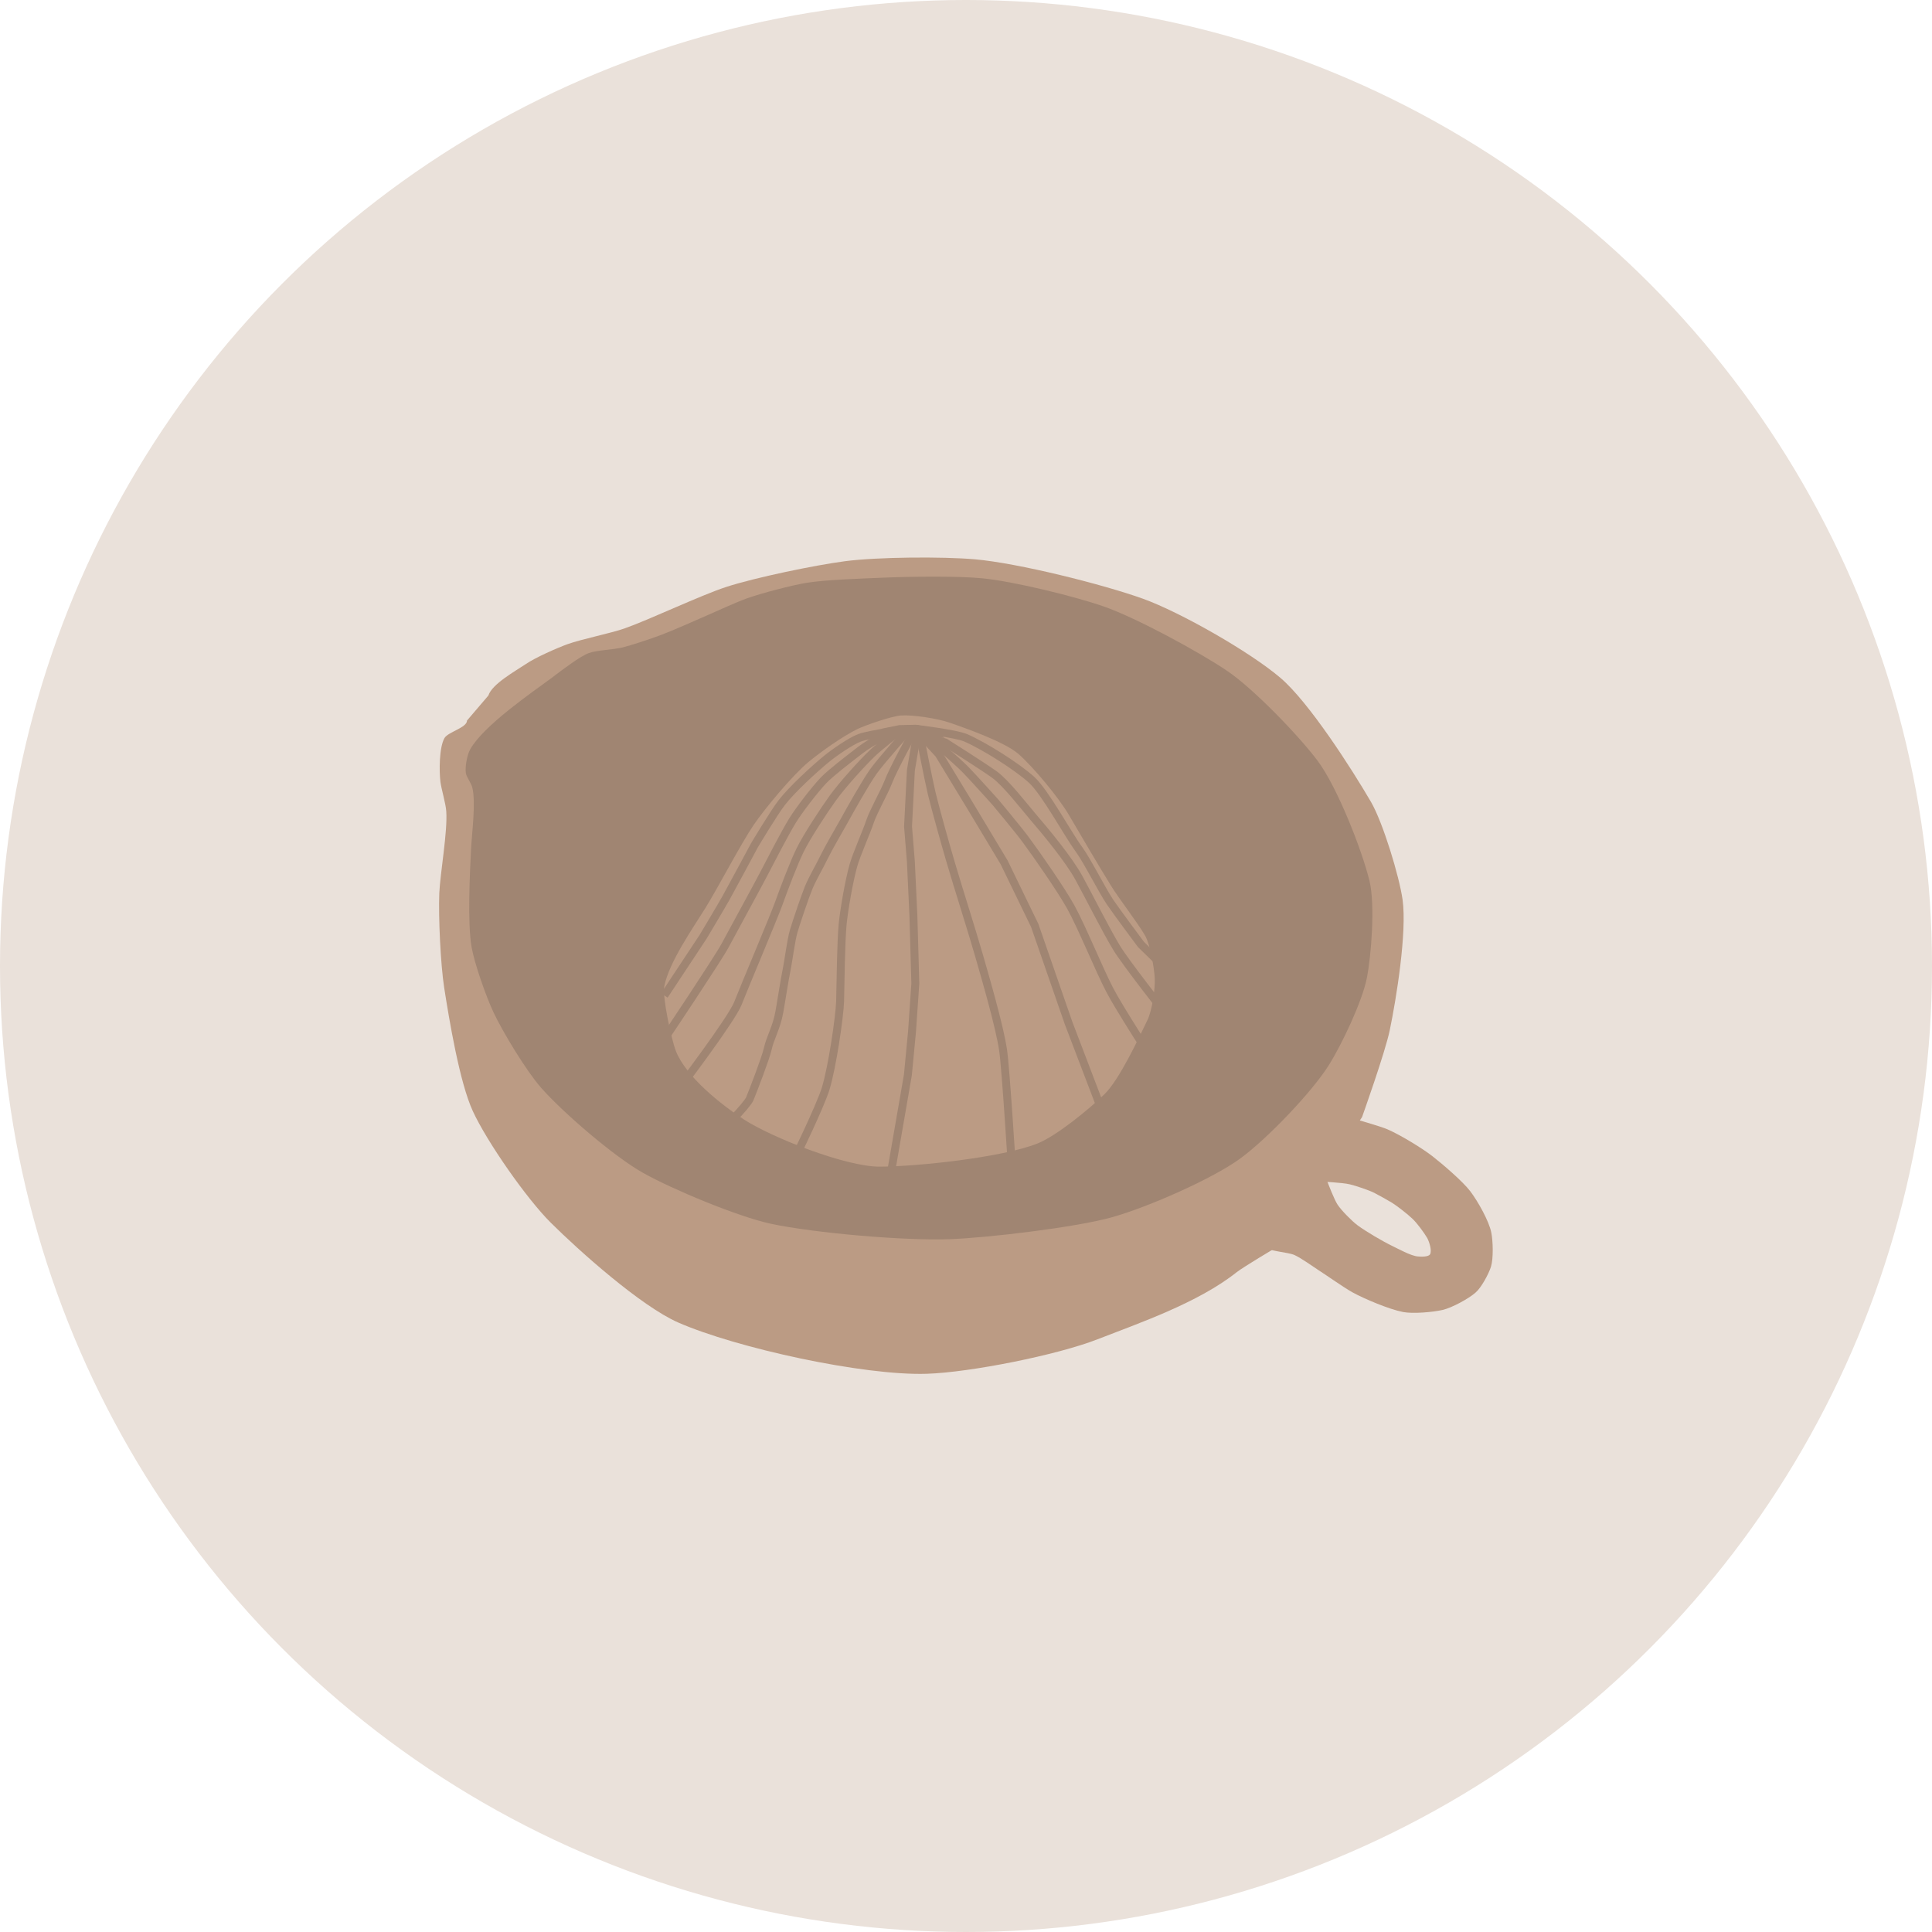 <?xml version="1.0" encoding="UTF-8"?><svg xmlns="http://www.w3.org/2000/svg" viewBox="0 0 122 122"><defs><style>.cls-1{fill:#eae1da;}.cls-2{fill:#a08572;}.cls-3{fill:#bb9b84;}.cls-4{fill:none;stroke:#a08572;stroke-miterlimit:10;stroke-width:.5px;}</style></defs><g id="Layer_6"><circle class="cls-1" cx="61" cy="61" r="61"/></g><g id="Layer_26"><path class="cls-3" d="m29.49,45.5c0,.46-1.22.72-1.43,1.12-.33.6-.33,2.06-.25,2.74.06.47.34,1.39.37,1.87.09,1.29-.38,3.88-.44,5.17-.06,1.5.08,4.5.31,5.98.31,1.98.97,5.98,1.81,7.79.9,1.95,3.4,5.53,4.92,7.04,1.81,1.8,5.7,5.27,8.04,6.3,3.67,1.61,11.7,3.37,15.71,3.24,2.75-.09,8.22-1.18,10.78-2.18s6.34-2.29,8.79-4.24c.41-.32,2.49-1.56,2.49-1.56l5.05-7.67.37-.56s1.46-4.08,1.75-5.49c.42-2.02,1.09-6.18.81-8.23-.21-1.49-1.24-4.87-1.99-6.17-1.24-2.13-3.93-6.32-5.73-7.85-1.91-1.63-6.31-4.14-8.67-4.99-2.56-.92-7.89-2.25-10.6-2.49-2.05-.18-6.19-.15-8.23.12-1.9.25-5.66,1.03-7.48,1.62-1.65.54-4.79,2.04-6.42,2.62-.88.31-2.73.68-3.62,1-.68.25-2.02.84-2.62,1.25-.64.43-2.14,1.26-2.37,1.99"/><path class="cls-3" d="m85.37,70.61s1.81.51,2.26.71c.82.36,2.18,1.19,2.81,1.68s1.92,1.59,2.4,2.22,1.19,1.89,1.33,2.61c.11.53.14,1.65-.02,2.16-.14.45-.61,1.32-.97,1.63-.44.39-1.51.97-2.09,1.1-.61.14-1.87.25-2.49.13-.85-.16-2.45-.83-3.21-1.25-.55-.31-1.58-1.04-2.11-1.38-.38-.25-1.12-.78-1.54-.97s-1.7-.23-2.01-.57c-.22-.24.02-1.29.02-1.29l3.68-3.63.43.96s.4,1.05.61,1.36c.25.37.89,1.02,1.25,1.29.51.38,1.6,1.02,2.16,1.29.4.19,1.2.64,1.64.68.2.02.67.04.78-.13.14-.22-.05-.81-.18-1.04-.19-.33-.65-.95-.93-1.21-.29-.28-.94-.79-1.29-1.01-.3-.18-.82-.47-1.13-.63-.34-.17-1.15-.44-1.52-.53-.48-.12-1.91-.18-1.91-.18l-1-1.18,1.86-2.3,1.16-.53Z"/><g id="Layer_27"><path class="cls-2" d="m34.97,42.71c-1.41,1.04-4.42,3.09-5.28,4.61-.19.33-.34,1.14-.27,1.51.04.24.34.64.4.88.24.93-.02,2.88-.07,3.84-.08,1.56-.24,4.72.03,6.26.19,1.07.92,3.13,1.38,4.11.61,1.29,2.06,3.68,3,4.76,1.39,1.58,4.61,4.35,6.44,5.38s5.96,2.76,8.09,3.22c2.78.59,8.47,1.08,11.31.97,2.39-.09,7.94-.74,10.24-1.39s6.33-2.43,8.06-3.69,4.54-4.21,5.6-5.89c.83-1.32,2.12-4.04,2.41-5.51s.53-4.65.17-6.14c-.48-1.98-2.05-5.95-3.27-7.58s-4.08-4.58-5.71-5.68c-1.82-1.23-5.74-3.35-7.79-4.07-1.87-.65-5.71-1.59-7.67-1.78-1.57-.16-4.74-.11-6.31-.04-1.2.05-3.6.13-4.78.32-.97.16-2.87.66-3.8.99-.66.24-1.93.82-2.57,1.1-.71.31-2.12.94-2.85,1.21-.61.23-1.85.65-2.49.8-.51.12-1.57.16-2.06.34-.62.24-1.69,1.08-2.22,1.47Z"/><g id="Layer_28"><path class="cls-3" d="m41.95,62.27c.3-1.51,1.79-3.64,2.6-4.94.73-1.17,2.27-4.11,3.05-5.25.72-1.05,2.44-3.12,3.45-3.96.81-.67,2.17-1.63,3.09-2.08.54-.26,2.17-.82,2.76-.86.76-.05,2.29.19,3.02.44,1.08.37,3.51,1.23,4.38,1.98.95.83,2.55,2.76,3.19,3.85s1.95,3.33,2.66,4.47c.51.83,1.67,2.32,2.16,3.16.32.56.58,2.06.61,2.71s-.17,2.04-.47,2.64c-.57,1.18-1.76,3.74-2.7,4.66s-3.03,2.64-4.24,3.12c-2.21.88-7.6,1.46-9.98,1.46-2.15,0-6.79-1.84-8.54-2.97-1.47-.95-3.68-2.72-4.31-4.33-.26-.66-.87-3.4-.73-4.1Z"/><g id="Layer_29"><path class="cls-4" d="m57.43,46.03s-2.4.29-3.15.56c-.54.2-1.61.94-2.06,1.31-.8.65-2.23,1.97-2.86,2.79-.49.63-1.72,2.69-1.72,2.69,0,0-1.35,2.52-1.81,3.35-.35.62-1.44,2.44-1.44,2.44l-2.44,3.69"/><path class="cls-4" d="m41.95,65.61s3.36-5.02,3.83-5.89c.42-.79,2.01-3.69,2.42-4.48.45-.86,1.34-2.6,1.85-3.43.42-.68,1.4-1.95,1.95-2.53.47-.49,1.55-1.31,2.09-1.73.27-.22.84-.63,1.16-.77.51-.22,2.17-.54,2.17-.54"/><path class="cls-4" d="m57.43,46.03s-1.77,1.97-2.28,2.69-1.43,2.36-1.87,3.16c-.31.55-.95,1.65-1.23,2.22-.29.61-.75,1.37-1,1.99-.22.54-.76,2.13-.93,2.71s-.34,1.92-.43,2.35c-.13.6-.41,2.42-.48,2.77-.16.93-.59,1.65-.73,2.32-.12.55-.92,2.63-1.13,3.14-.17.42-1.84,2.09-1.84,2.09"/><polyline class="cls-4" points="57.91 46.34 57.52 48.64 57.34 52.19 57.52 54.42 57.68 57.86 57.8 62.1 57.59 65.16 57.33 67.88 56.18 74.52"/><path class="cls-4" d="m50.19,73.15s1.58-3.24,1.94-4.38c.42-1.34.89-4.58.92-5.53.03-1.22.05-3.66.16-4.87.09-.94.42-2.81.68-3.72.2-.71.83-2.11,1.04-2.75s.92-1.89,1.15-2.49c.32-.85,1.63-3.23,1.63-3.23"/><path class="cls-4" d="m42.86,68.77s3.36-4.42,3.74-5.42c.31-.81,2.29-5.49,2.58-6.31s.95-2.56,1.35-3.37c.43-.87,1.5-2.5,2.07-3.29s1.81-2.17,2.49-2.82c.39-.38,1.68-1.38,1.68-1.38"/><path class="cls-4" d="m63.93,74.19s-.42-6.8-.59-7.89c-.23-1.54-1.11-4.54-1.54-6.04s-1.37-4.44-1.8-5.92c-.31-1.06-.91-3.19-1.17-4.26-.22-.94-.77-3.77-.77-3.77"/><polyline class="cls-4" points="69.8 70.69 67.48 64.61 65.34 58.44 63.41 54.46 61.29 50.93 59.28 47.62 58.06 46.3"/><path class="cls-4" d="m72.67,66.75s-2.02-3.13-2.59-4.23c-.67-1.28-1.76-3.97-2.46-5.24-.62-1.11-2.07-3.2-2.83-4.23-.45-.62-1.93-2.39-1.93-2.39,0,0-1.42-1.58-1.87-2.04-.57-.59-2.45-2.19-2.45-2.19"/><path class="cls-4" d="m73.54,63.92s-2.47-3.14-3.03-4.07c-.67-1.1-1.77-3.3-2.39-4.43s-2.07-2.89-2.89-3.84c-.59-.69-1.71-2.15-2.45-2.68s-3.1-2.02-3.1-2.02l-1.02-.29"/><path class="cls-4" d="m57.91,46.03s2.43.29,3.07.56c1.15.5,3.24,1.81,4.17,2.66.85.78,2.27,3.41,2.96,4.35.55.75,1.47,2.6,1.99,3.37.47.69,1.95,2.67,1.95,2.67l2.05,2"/><path class="cls-2" d="m55.6,46.03s.98-.2,1.17-.24c.06-.01.81-.01.89-.02.05,0,.25-.02.36.03.03.01.74.13.74.13l.89.66-2.14-.06"/></g></g></g></g></svg>